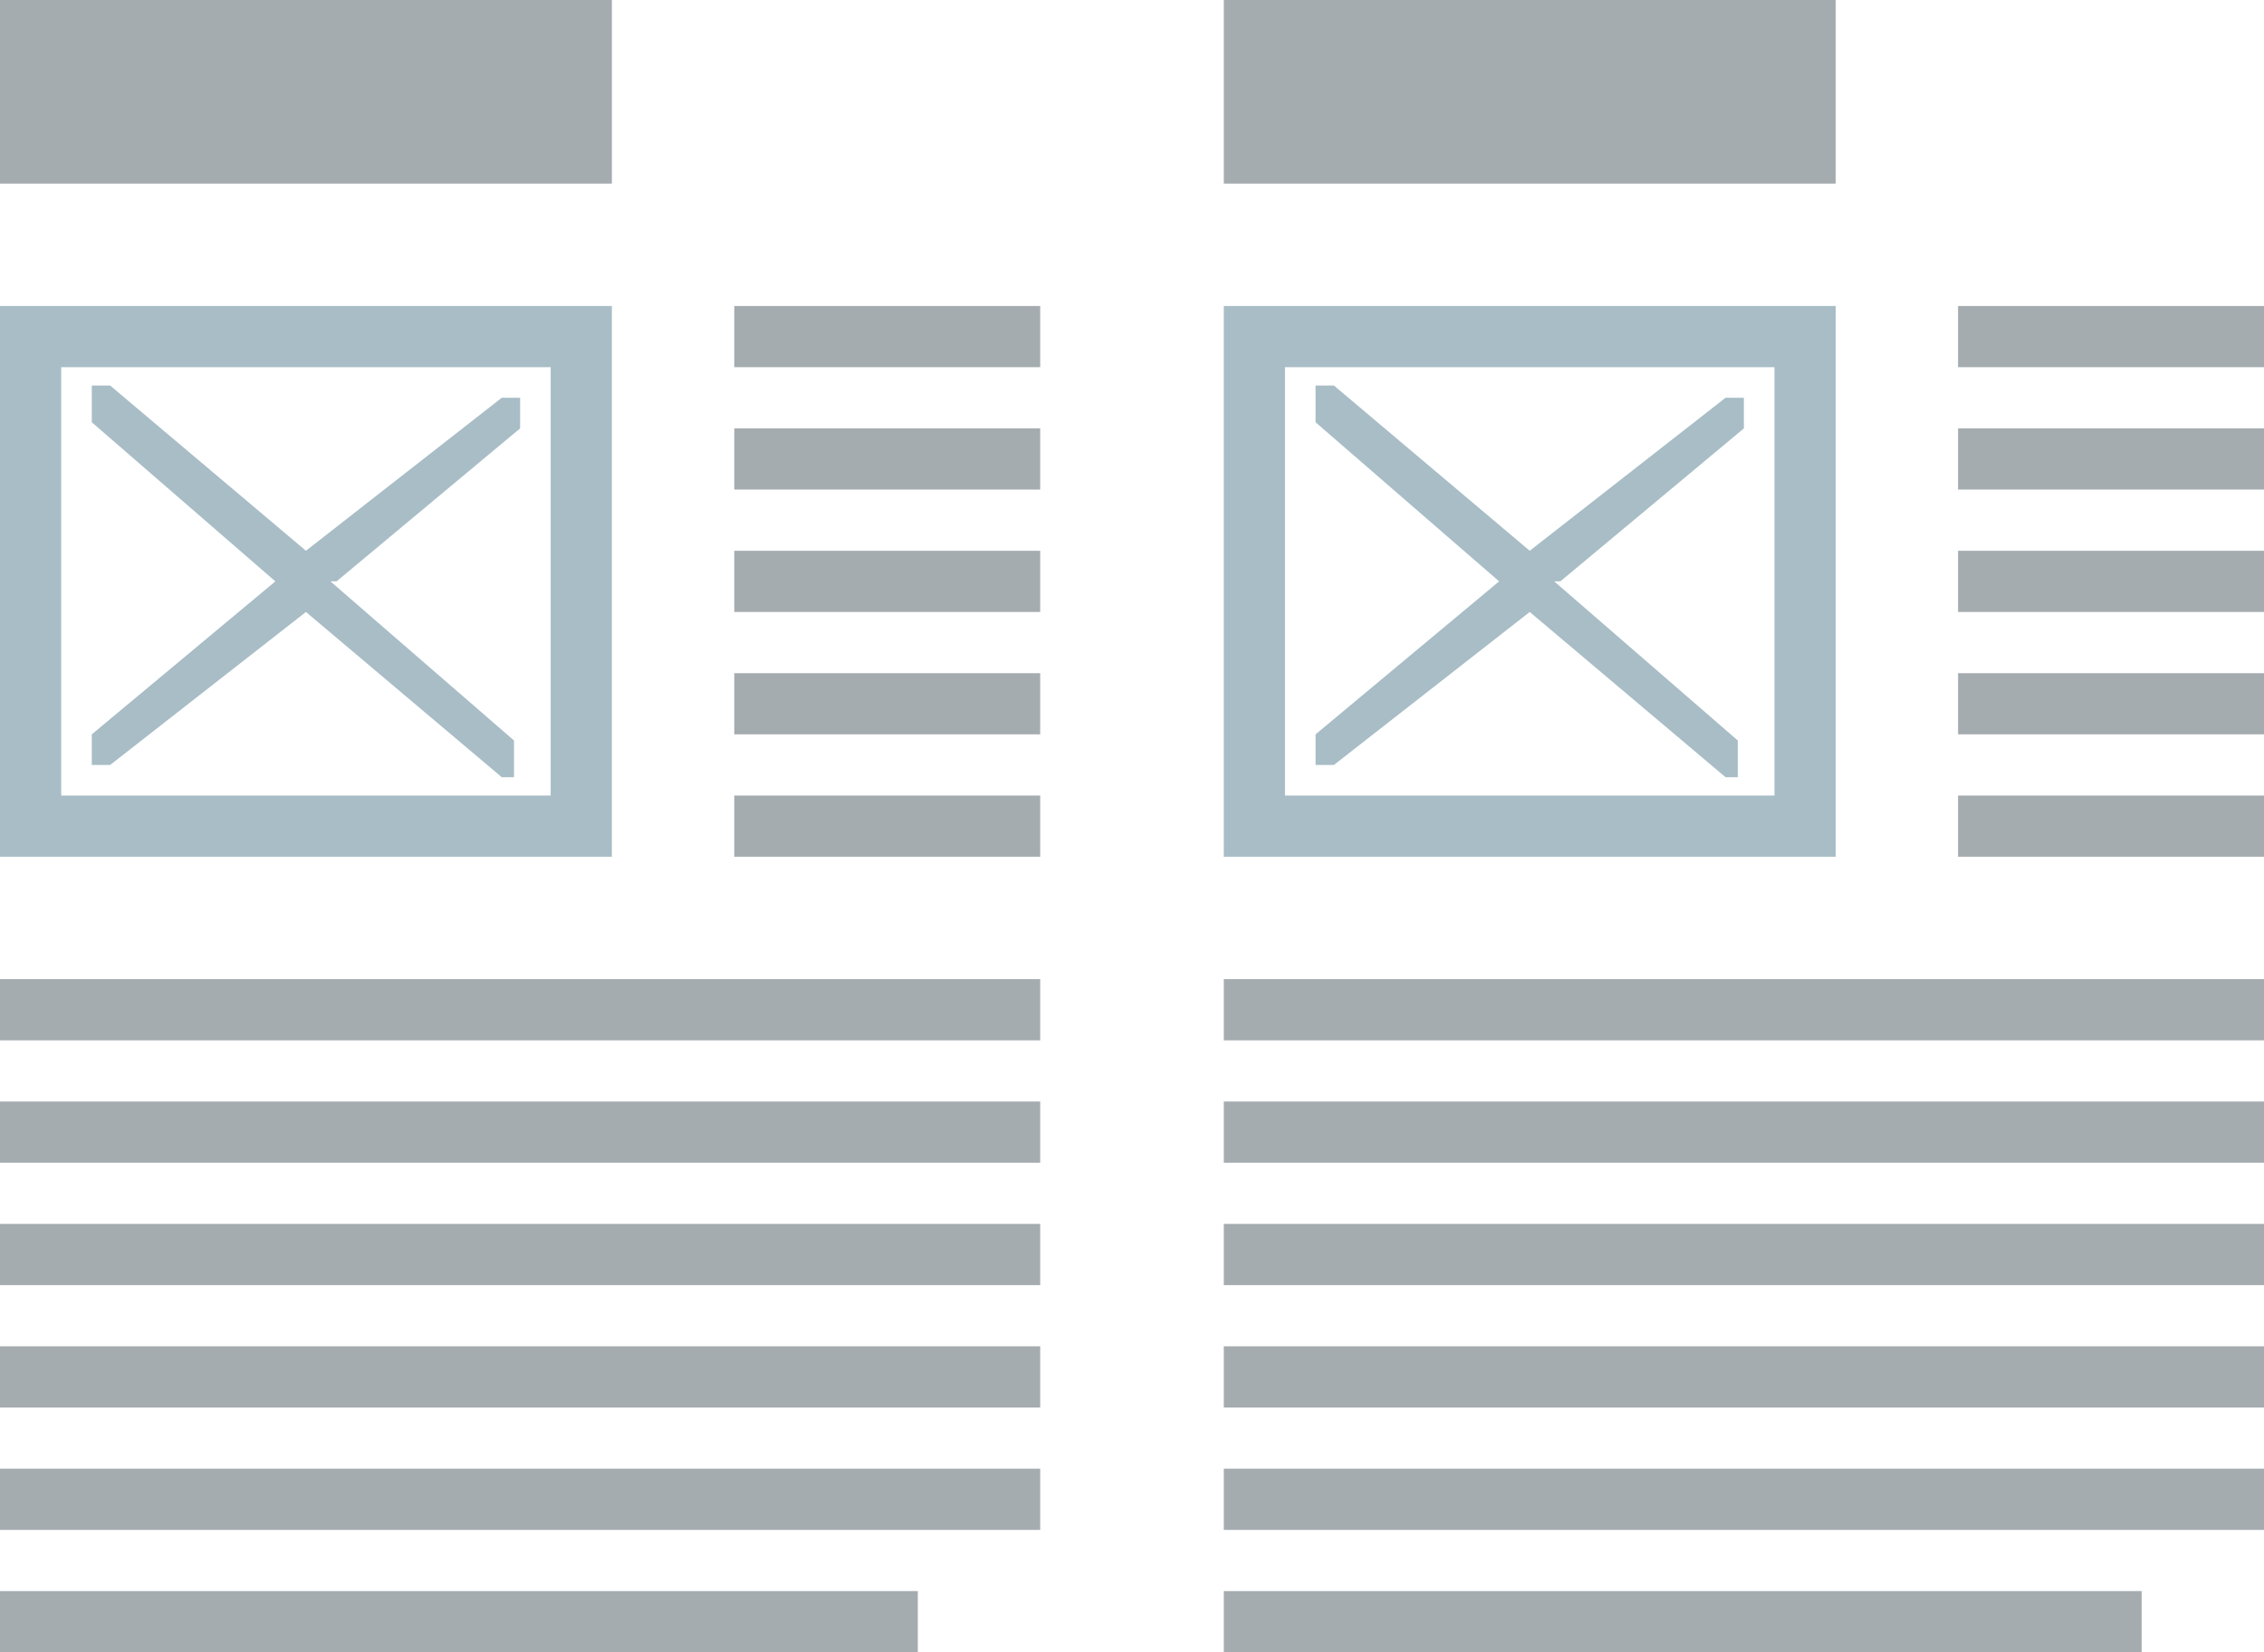<svg xmlns="http://www.w3.org/2000/svg" width="37" height="27" viewBox="0 0 37 27">
  <g fill="none" fill-rule="evenodd">
    <path fill="#A5ACB0" d="M12 5h5v1h-5V5zm0 8h5v1h-5v-1zM0 16h17v1H0v-1zm0 2h17v1H0v-1zm0 2h17v1H0v-1zm0 2h17v1H0v-1zm0 2h17v1H0v-1zm0 2h15v1H0v-1zM12 9h5v1h-5V9zm0-2h5v1h-5V7zm0 4h5v1h-5v-1zM0 0h10v3H0V0zm32 5h5v1h-5V5zm0 8h5v1h-5v-1zm-12 3h17v1H20v-1zm0 2h17v1H20v-1zm0 2h17v1H20v-1zm0 2h17v1H20v-1zm0 2h17v1H20v-1zm0 2h15v1H20v-1zM32 9h5v1h-5V9zm0-2h5v1h-5V7zm0 4h5v1h-5v-1zM20 0h10v3H20V0z"/>
    <path fill="#A8BDC6" d="M1 6v7h8V6H1zm9-1v9H0V5h10zM5.4 9.5l3 2.6v.6h-.2L5 10l-3.2 2.5h-.3V12l3-2.5-3-2.6v-.6h.3L5 9l3.2-2.5h.3V7l-3 2.5zM21 6v7h8V6h-8zm9-1v9H20V5h10zm-4.6 4.5l3 2.6v.6h-.2L25 10l-3.2 2.5h-.3V12l3-2.5-3-2.6v-.6h.3L25 9l3.2-2.5h.3V7l-3 2.5z"/>
  </g>
</svg>
